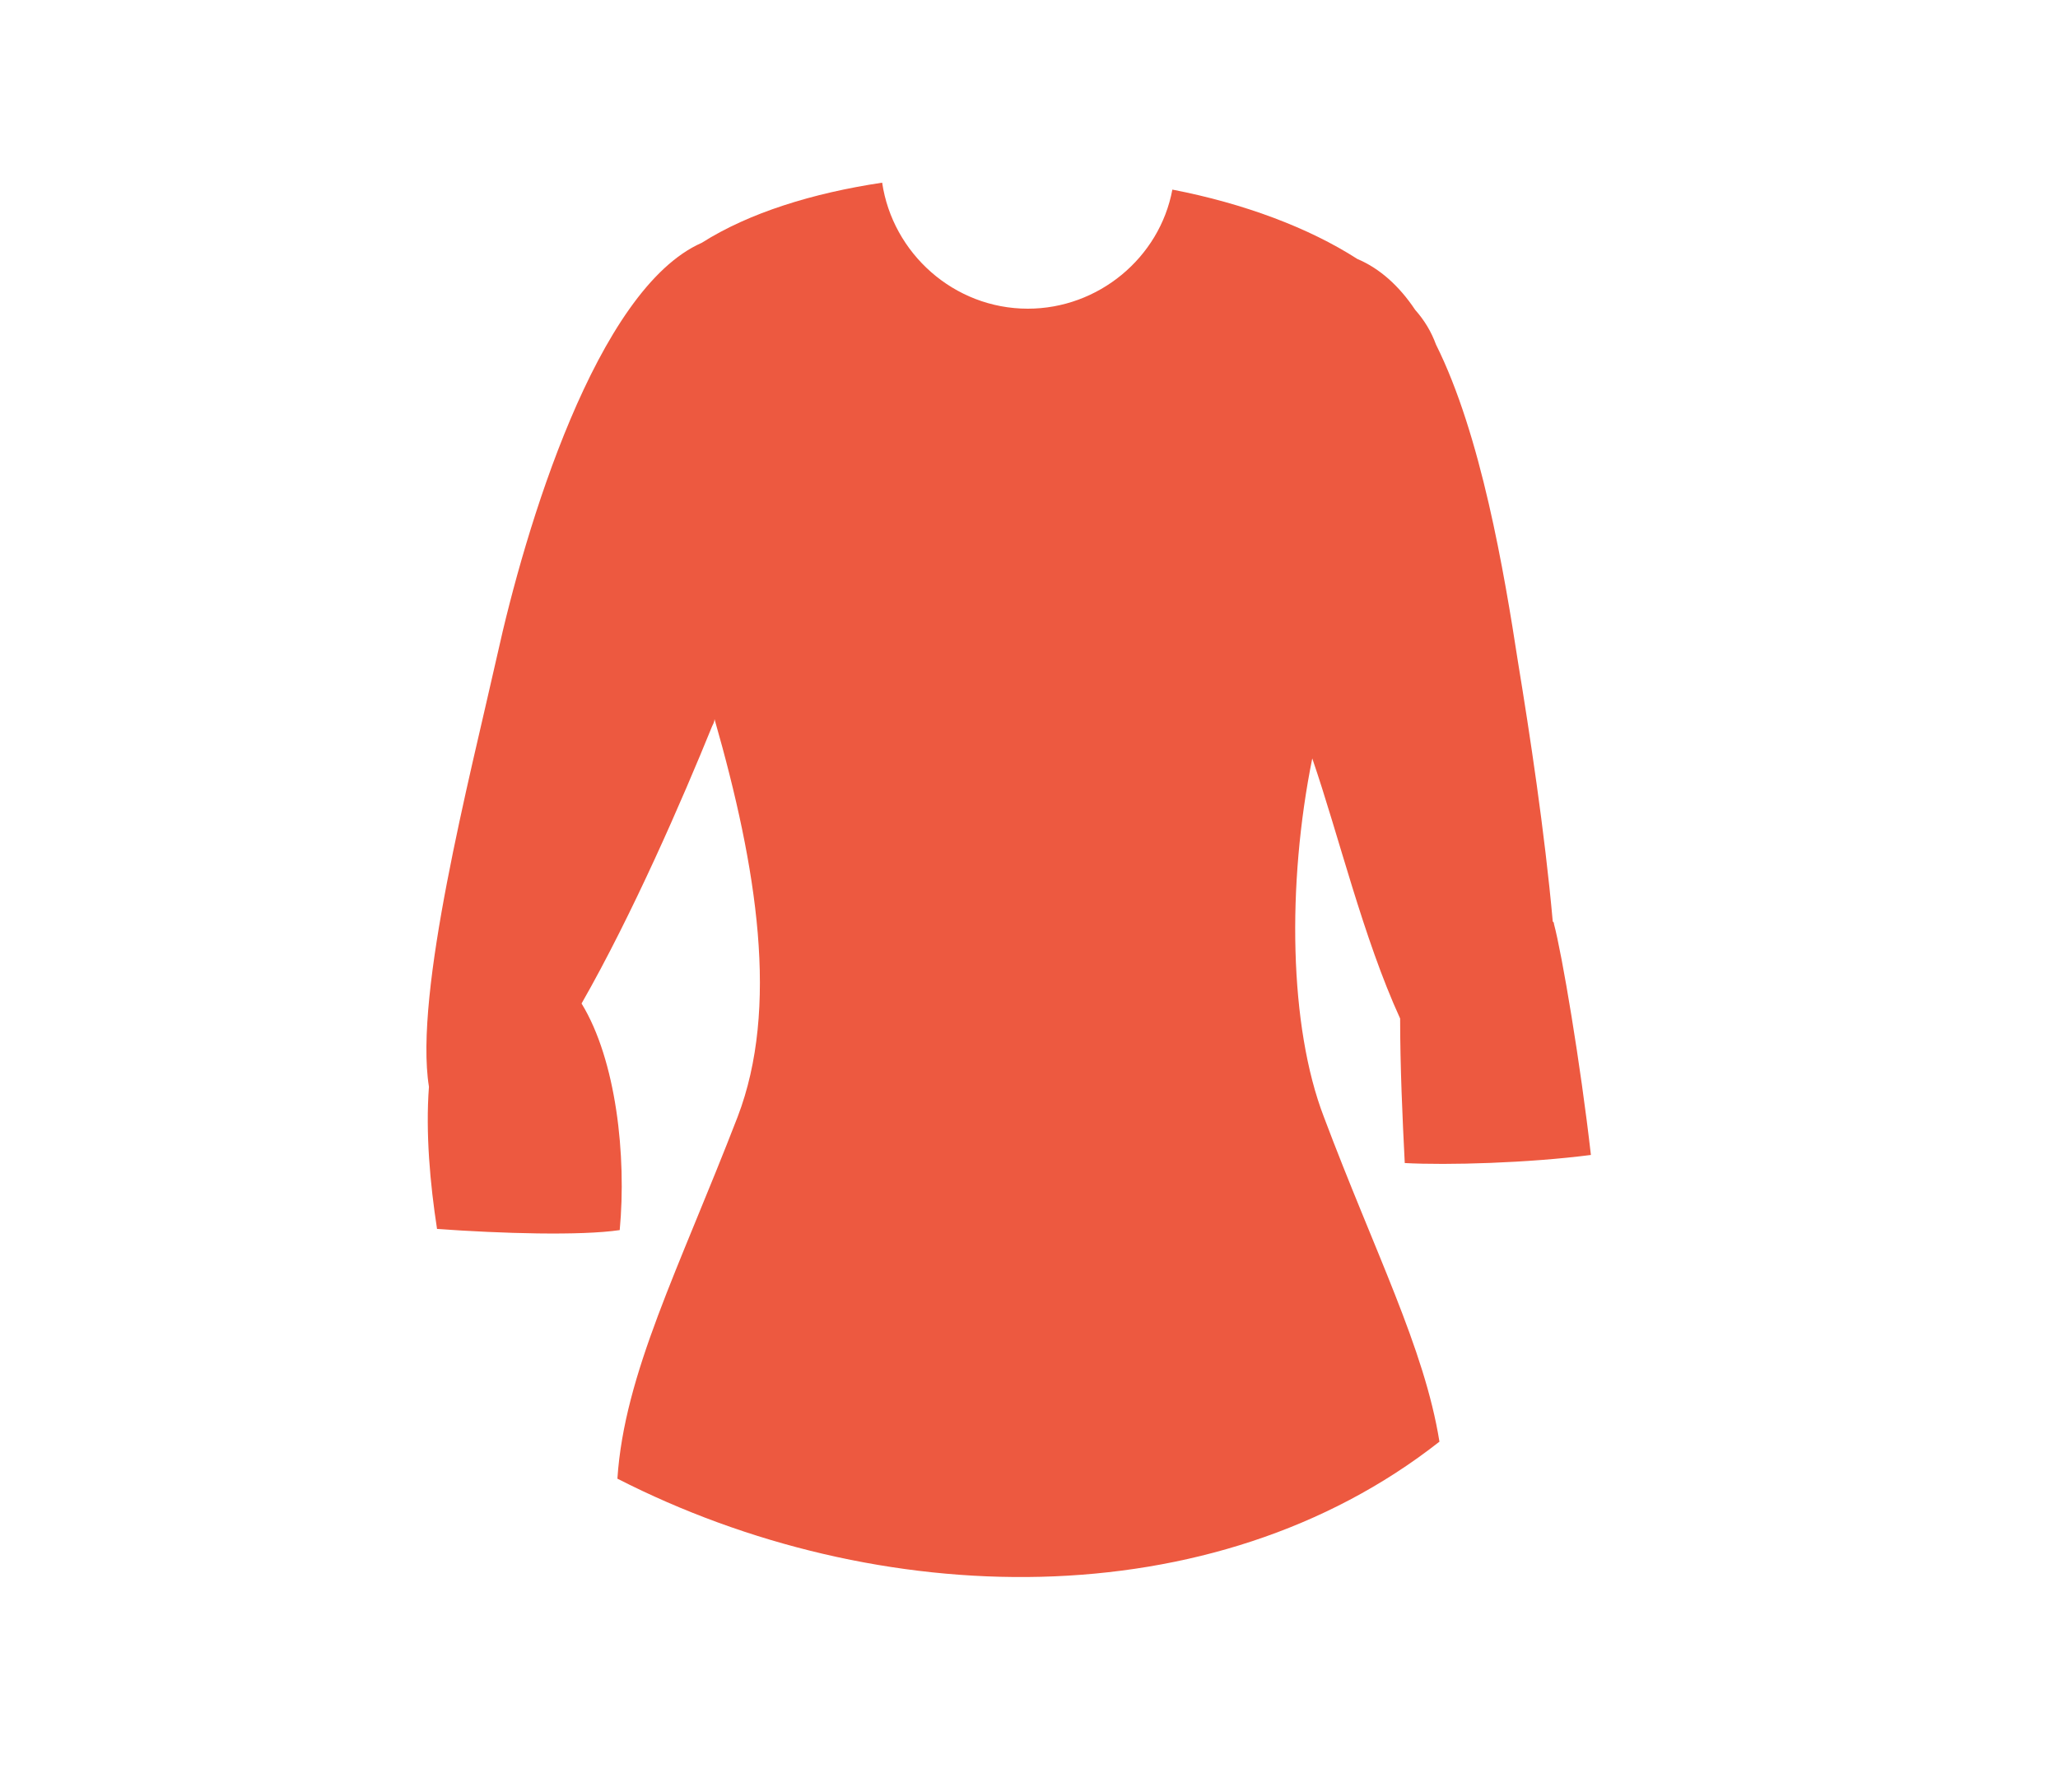 <?xml version="1.0" encoding="utf-8"?>
<!-- Generator: Adobe Illustrator 19.2.1, SVG Export Plug-In . SVG Version: 6.00 Build 0)  -->
<svg version="1.1" id="Layer_1" xmlns="http://www.w3.org/2000/svg" xmlns:xlink="http://www.w3.org/1999/xlink" x="0px" y="0px"
	 viewBox="0 0 178 155" style="enable-background:new 0 0 178 155;" xml:space="preserve">
<style type="text/css">
	.st0{fill:#ED5940;}
</style>
<g>
	<path class="st0" d="M121.1,88.1c0,4.1,0.2,8.6,0.4,12.5c3.7,0.2,10.7,0,16.1-0.7c-0.9-7.9-2.5-17.4-3.2-20c0-0.1,0-0.1-0.1-0.2
		c-0.7-7.8-2-16.3-3-22.4c-1.2-7.8-3.2-19.7-7.1-27.5c-0.4-1.1-1-2.1-1.8-3c-1.4-2.1-3.1-3.6-5-4.4c-4.2-2.7-9.8-4.8-16-6
		c-1.1,5.9-6.4,10.3-12.5,10.3c-6.4,0-11.7-4.8-12.6-10.9c-6,0.9-11.5,2.6-15.6,5.2C51.6,25,45.4,45.8,43,56.7
		c-2.4,10.7-7.2,29.2-5.9,37.3c-0.3,4,0.1,8.4,0.7,12.3c5.6,0.4,12.4,0.6,15.8,0.1c0.6-6.4-0.3-14.7-3.3-19.6
		c4.4-7.7,8.7-17.6,11.3-24c0.1-0.2,0.2-0.4,0.2-0.6c3.7,12.9,5.6,25,2,34.4c-5.1,13.2-9.8,22.2-10.4,31.3
		c22.5,11.5,51.5,12.2,71.1-3.2c-1.3-8.1-5.6-16.4-10-28.1c-3-7.8-3.2-20.1-1-31C115.8,72.3,117.9,81.1,121.1,88.1z"/>
</g>
</svg>
